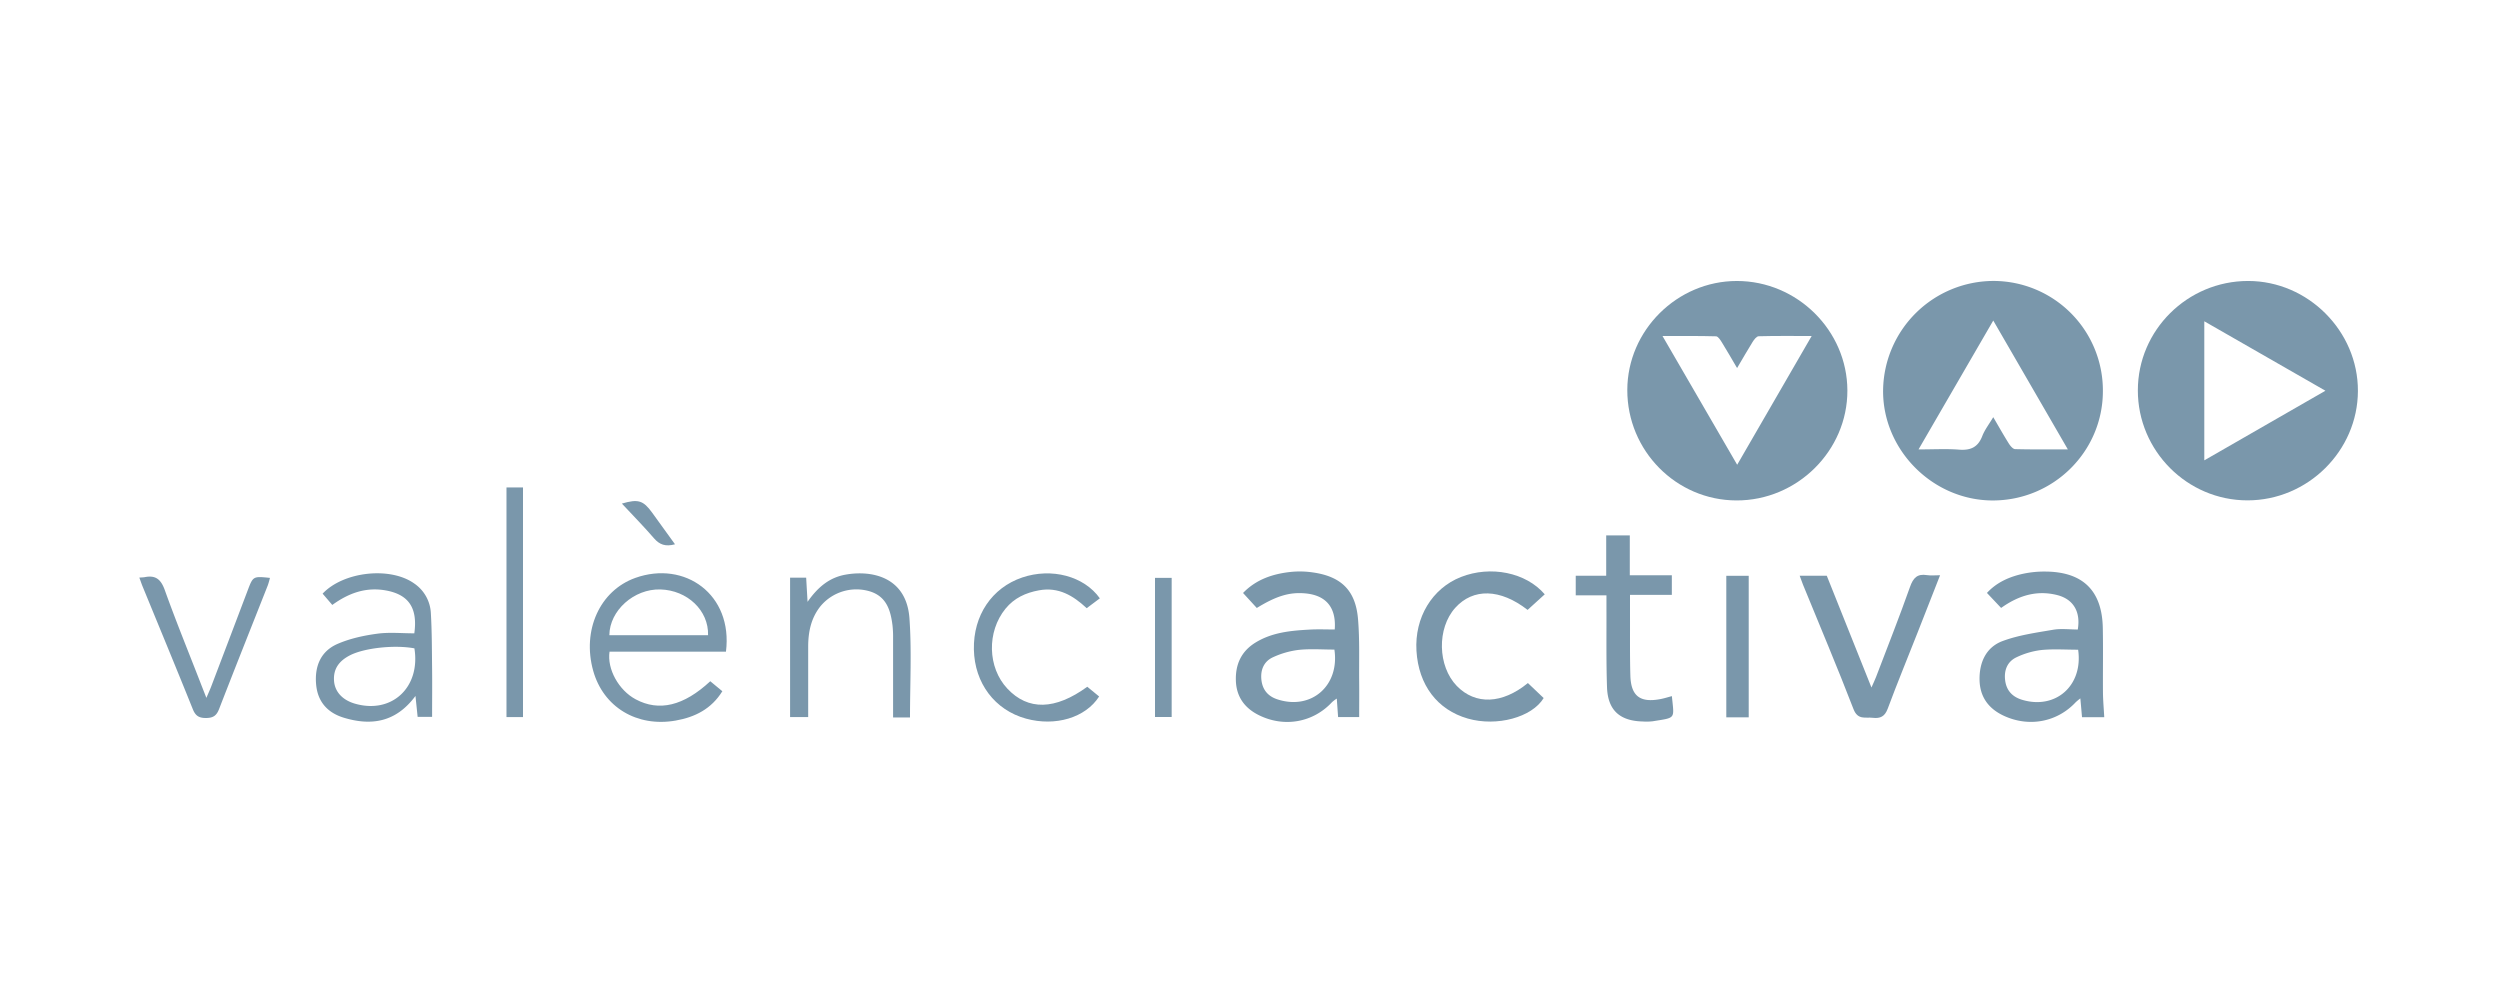 <svg id="Logos_Patrocinadores" data-name="Logos Patrocinadores" xmlns="http://www.w3.org/2000/svg" viewBox="0 0 1500 600"><defs><style>.cls-1{fill:#7a97ab;}</style></defs><path class="cls-1" d="M1282.71,234.21c0-36.13,29.76-65.62,66.15-65.63,35.94,0,66,30.08,65.89,66s-30.07,65.65-66.27,65.64S1282.67,270.45,1282.71,234.21Zm39.87,42,72.67-41.77-72.67-41.67Z"/><path class="cls-1" d="M976.38,234c.06-35.76,29.87-65.41,65.75-65.41,36.19,0,66.19,29.71,66.3,65.67.11,36.13-30.13,66.13-66.58,66C1005.7,300.18,976.32,270.43,976.38,234Zm65.92,44.87L1087,201.6c-11.45,0-21.61-.13-31.77.15-1.27,0-2.79,2-3.66,3.4-3,4.84-5.86,9.82-9.32,15.69-3.44-5.86-6.19-10.69-9.12-15.4-.89-1.44-2.28-3.62-3.5-3.65-10.28-.29-20.57-.17-32.12-.17C1012.7,227.79,1027.09,252.62,1042.3,278.85Z"/><path class="cls-1" d="M1261.73,234.88c-.13,36.21-29.81,65.5-66.26,65.4-36-.11-66.06-30.53-65.61-66.34a66.41,66.41,0,0,1,66.54-65.37A65.74,65.74,0,0,1,1261.73,234.88Zm-110.61,34.77c9.17,0,16.78-.46,24.31.14,6.92.55,11.35-1.45,13.93-8.12,1.47-3.8,4.09-7.15,6.59-11.37,3.44,5.88,6.27,10.92,9.34,15.81.88,1.4,2.46,3.32,3.76,3.36,10.09.28,20.19.15,31.65.15-15.19-26.25-29.57-51.1-44.74-77.3Z"/><path class="cls-1" d="M800.84,377.69c1-13.37-5.36-20.66-18-21.69-9.21-.76-17.12,1.61-28.76,8.79l-8.25-9c7.91-8.22,18.15-11.62,29.3-12.7a53.76,53.76,0,0,1,12.61.37c17,2.42,25.6,10.8,27.06,27.84,1.07,12.54.57,25.22.71,37.84.07,6.95,0,13.91,0,21.11H802.86c-.27-3.74-.5-7.08-.79-11.11a22,22,0,0,0-2.88,2.18c-11.25,12.12-28.45,15.27-43.56,7.93-8.68-4.21-13.75-11-14.1-20.72s3.13-17.64,11.66-22.92c10.13-6.27,21.54-7.26,33-7.87C791,377.48,795.75,377.69,800.84,377.69Zm-.2,12.06c-7.38,0-14.44-.56-21.37.18a51.37,51.37,0,0,0-15.44,4.4c-5.43,2.45-7.61,7.51-7,13.45.65,6.22,4.09,10.19,10.14,12C787.05,426,803.84,411.27,800.64,389.75Z"/><path class="cls-1" d="M1262.55,430.33h-13.34c-.31-3.58-.61-7.08-1-11.3a34.57,34.57,0,0,0-2.83,2.36c-11.14,11.9-28,15.06-43.06,8.09-9.24-4.28-14.42-11.41-14.59-21.62-.17-10.49,3.94-19.57,13.9-23.26,9.61-3.56,20.07-5,30.27-6.75,4.84-.82,9.93-.14,14.76-.14,1.84-10.74-2.73-18.24-12.36-20.67-12.37-3.13-23.37.39-33.63,7.72l-8.5-9c5.89-6.41,13.66-9.82,22.15-11.6a61,61,0,0,1,13.15-1.22c22.31.22,33.77,11.49,34.21,33.77.26,13,0,26.05.1,39.08C1261.84,420.38,1262.26,425,1262.55,430.33Zm-15.67-40.5c-7.58,0-14.84-.53-22,.18a47.65,47.65,0,0,0-14.85,4.29c-5.69,2.63-7.73,7.93-6.92,14.05.79,5.94,4.26,9.7,10,11.48C1233.28,426,1250,411.41,1246.88,389.83Z"/><path class="cls-1" d="M435.58,391H365.72c-1.57,10.5,5.57,23.18,15.69,28.59,14,7.49,28.77,4,44.75-10.85l7.25,6c-6.56,10.59-16.35,15.55-28,17.6-23.26,4.1-43.41-8.07-49.5-29.91-6.73-24.12,3.87-48,25.27-55.68C410.8,336.13,439.89,356.63,435.58,391Zm-10.74-9.88c.42-14.87-12.46-27-28.62-27.46-15.79-.43-30.47,12.63-30.61,27.46Z"/><path class="cls-1" d="M248.59,380c2.14-15.38-3.51-23.33-17.21-25.76-11.8-2.09-22.15,1.56-32,8.73l-5.81-6.78c12.58-13.34,40.62-16.33,54.94-6.11a22.84,22.84,0,0,1,10,17.73c.66,11.2.62,22.43.75,33.65.11,9.39,0,18.79,0,28.68h-8.68c-.38-3.73-.78-7.57-1.3-12.57-11.81,15.94-26.64,18.06-43.18,13-9.69-3-15.55-9.64-16.44-20-.94-10.85,2.78-19.86,12.91-24.25,7.4-3.2,15.62-5,23.65-6.08C233.49,379.23,241,380,248.59,380Zm0,9c-11.72-2.17-29.52-.29-38.24,4-7.23,3.59-10.43,8.61-9.92,15.58.48,6.48,5.08,11.47,12.55,13.62C235.08,428.58,252.43,412.39,248.64,389Z"/><path class="cls-1" d="M916.74,409.83l9.46,9c-7,11.58-28.1,17.3-45.51,12.31-18.27-5.23-29.58-20.08-30.81-40.66-1.2-19.94,9.38-37.47,26.69-44.28,17.81-7,39-2.77,50.28,10.39l-10.29,9.35c-16.45-12.81-32.69-13.14-43.4-1.26-11.07,12.29-10.62,35,.93,46.9C885.26,423.05,901.31,422.47,916.74,409.83Z"/><path class="cls-1" d="M1164.05,345.14c-4.67,11.91-9,23.07-13.42,34.21-6,15.29-12.29,30.48-18,45.87-1.75,4.7-4.44,6-9,5.46-4.4-.53-8.94,1.5-11.53-5.21-9.65-25.05-20.13-49.78-30.29-74.64-.66-1.63-1.21-3.3-2-5.38h16.26c8.73,21.83,17.48,43.72,26.8,67.05,1.3-2.95,2.12-4.63,2.78-6.37,6.86-18,13.94-35.86,20.36-54,1.92-5.42,4.35-8,10.19-7.06C1158.5,345.44,1160.9,345.14,1164.05,345.14Z"/><path class="cls-1" d="M977.88,345.17h25.22v11.75H978c0,4.53,0,8.45,0,12.37.05,12-.12,24.07.22,36.09.36,12.27,5.84,16.38,18,14.08,2.31-.43,4.57-1.17,6.91-1.78,1.36,14,2.64,12.78-11.47,15.08a32.77,32.77,0,0,1-6,.13c-13.8-.31-21-6.77-21.45-20.6-.54-15.82-.27-31.67-.34-47.51,0-2.35,0-4.71,0-7.6H945.44V345.44h18.28v-24.2h14.16Z"/><path class="cls-1" d="M546,430.47H535.85V424q0-20.44,0-40.89a63.44,63.44,0,0,0-.34-7.8c-1.13-9.13-3.6-17.5-13.77-20.54a28,28,0,0,0-29.41,8.92c-5.69,7.07-7.39,15.41-7.42,24.22,0,11.83,0,23.65,0,35.48v6.85H474.05V346.61h9.65c.25,4.39.5,8.65.84,14.49,6.28-9,13.22-14.6,22.77-16.31,15.85-2.84,36.62,1.38,38.37,26.28C547.06,390.57,546,410.24,546,430.47Z"/><path class="cls-1" d="M659.91,359l-7.9,5.92c-8.06-7.54-16.92-12.88-28.6-10.73-8,1.46-14.88,4.62-20.09,11-11.31,13.86-10.82,35.32,1.11,48,12.39,13.21,28.65,12.9,47.94-1.14l7.11,5.84c-8.18,12.78-26.3,18.12-43.87,13.29-18.71-5.14-30.88-21.29-31.28-41.5-.41-20.4,10.78-37,29-43.19C630.94,340.55,650.37,345.61,659.91,359Z"/><path class="cls-1" d="M83.6,346.56c1.65-.13,2.45-.12,3.23-.27,6.6-1.32,9.75,1.35,12.07,7.82,6.88,19.21,14.64,38.11,22,57.14.79,2,1.59,4.06,2.93,7.47,1.28-3,2.13-4.83,2.84-6.69q11-28.9,21.95-57.82c3.24-8.53,3.26-8.52,13.35-7.48a45.8,45.8,0,0,1-1.27,4.42c-9.77,24.77-19.65,49.49-29.26,74.31-1.55,4-3.6,5.32-7.88,5.34s-6.3-1.39-7.87-5.28c-10-24.87-20.29-49.66-30.47-74.48C84.75,349.78,84.31,348.48,83.6,346.56Z"/><path class="cls-1" d="M303.89,292.47h9.91V430.25h-9.91Z"/><path class="cls-1" d="M1049.23,430.39h-13.45V345.48h13.45Z"/><path class="cls-1" d="M703,346.71v83.5H693v-83.5Z"/><path class="cls-1" d="M405,326.57c-5.72,1.56-9.3.22-12.59-3.59-6.13-7.1-12.73-13.8-19.28-20.83,9.77-2.87,12.81-1.93,18.15,5.43C395.69,313.7,400.1,319.85,405,326.57Z"/></svg>